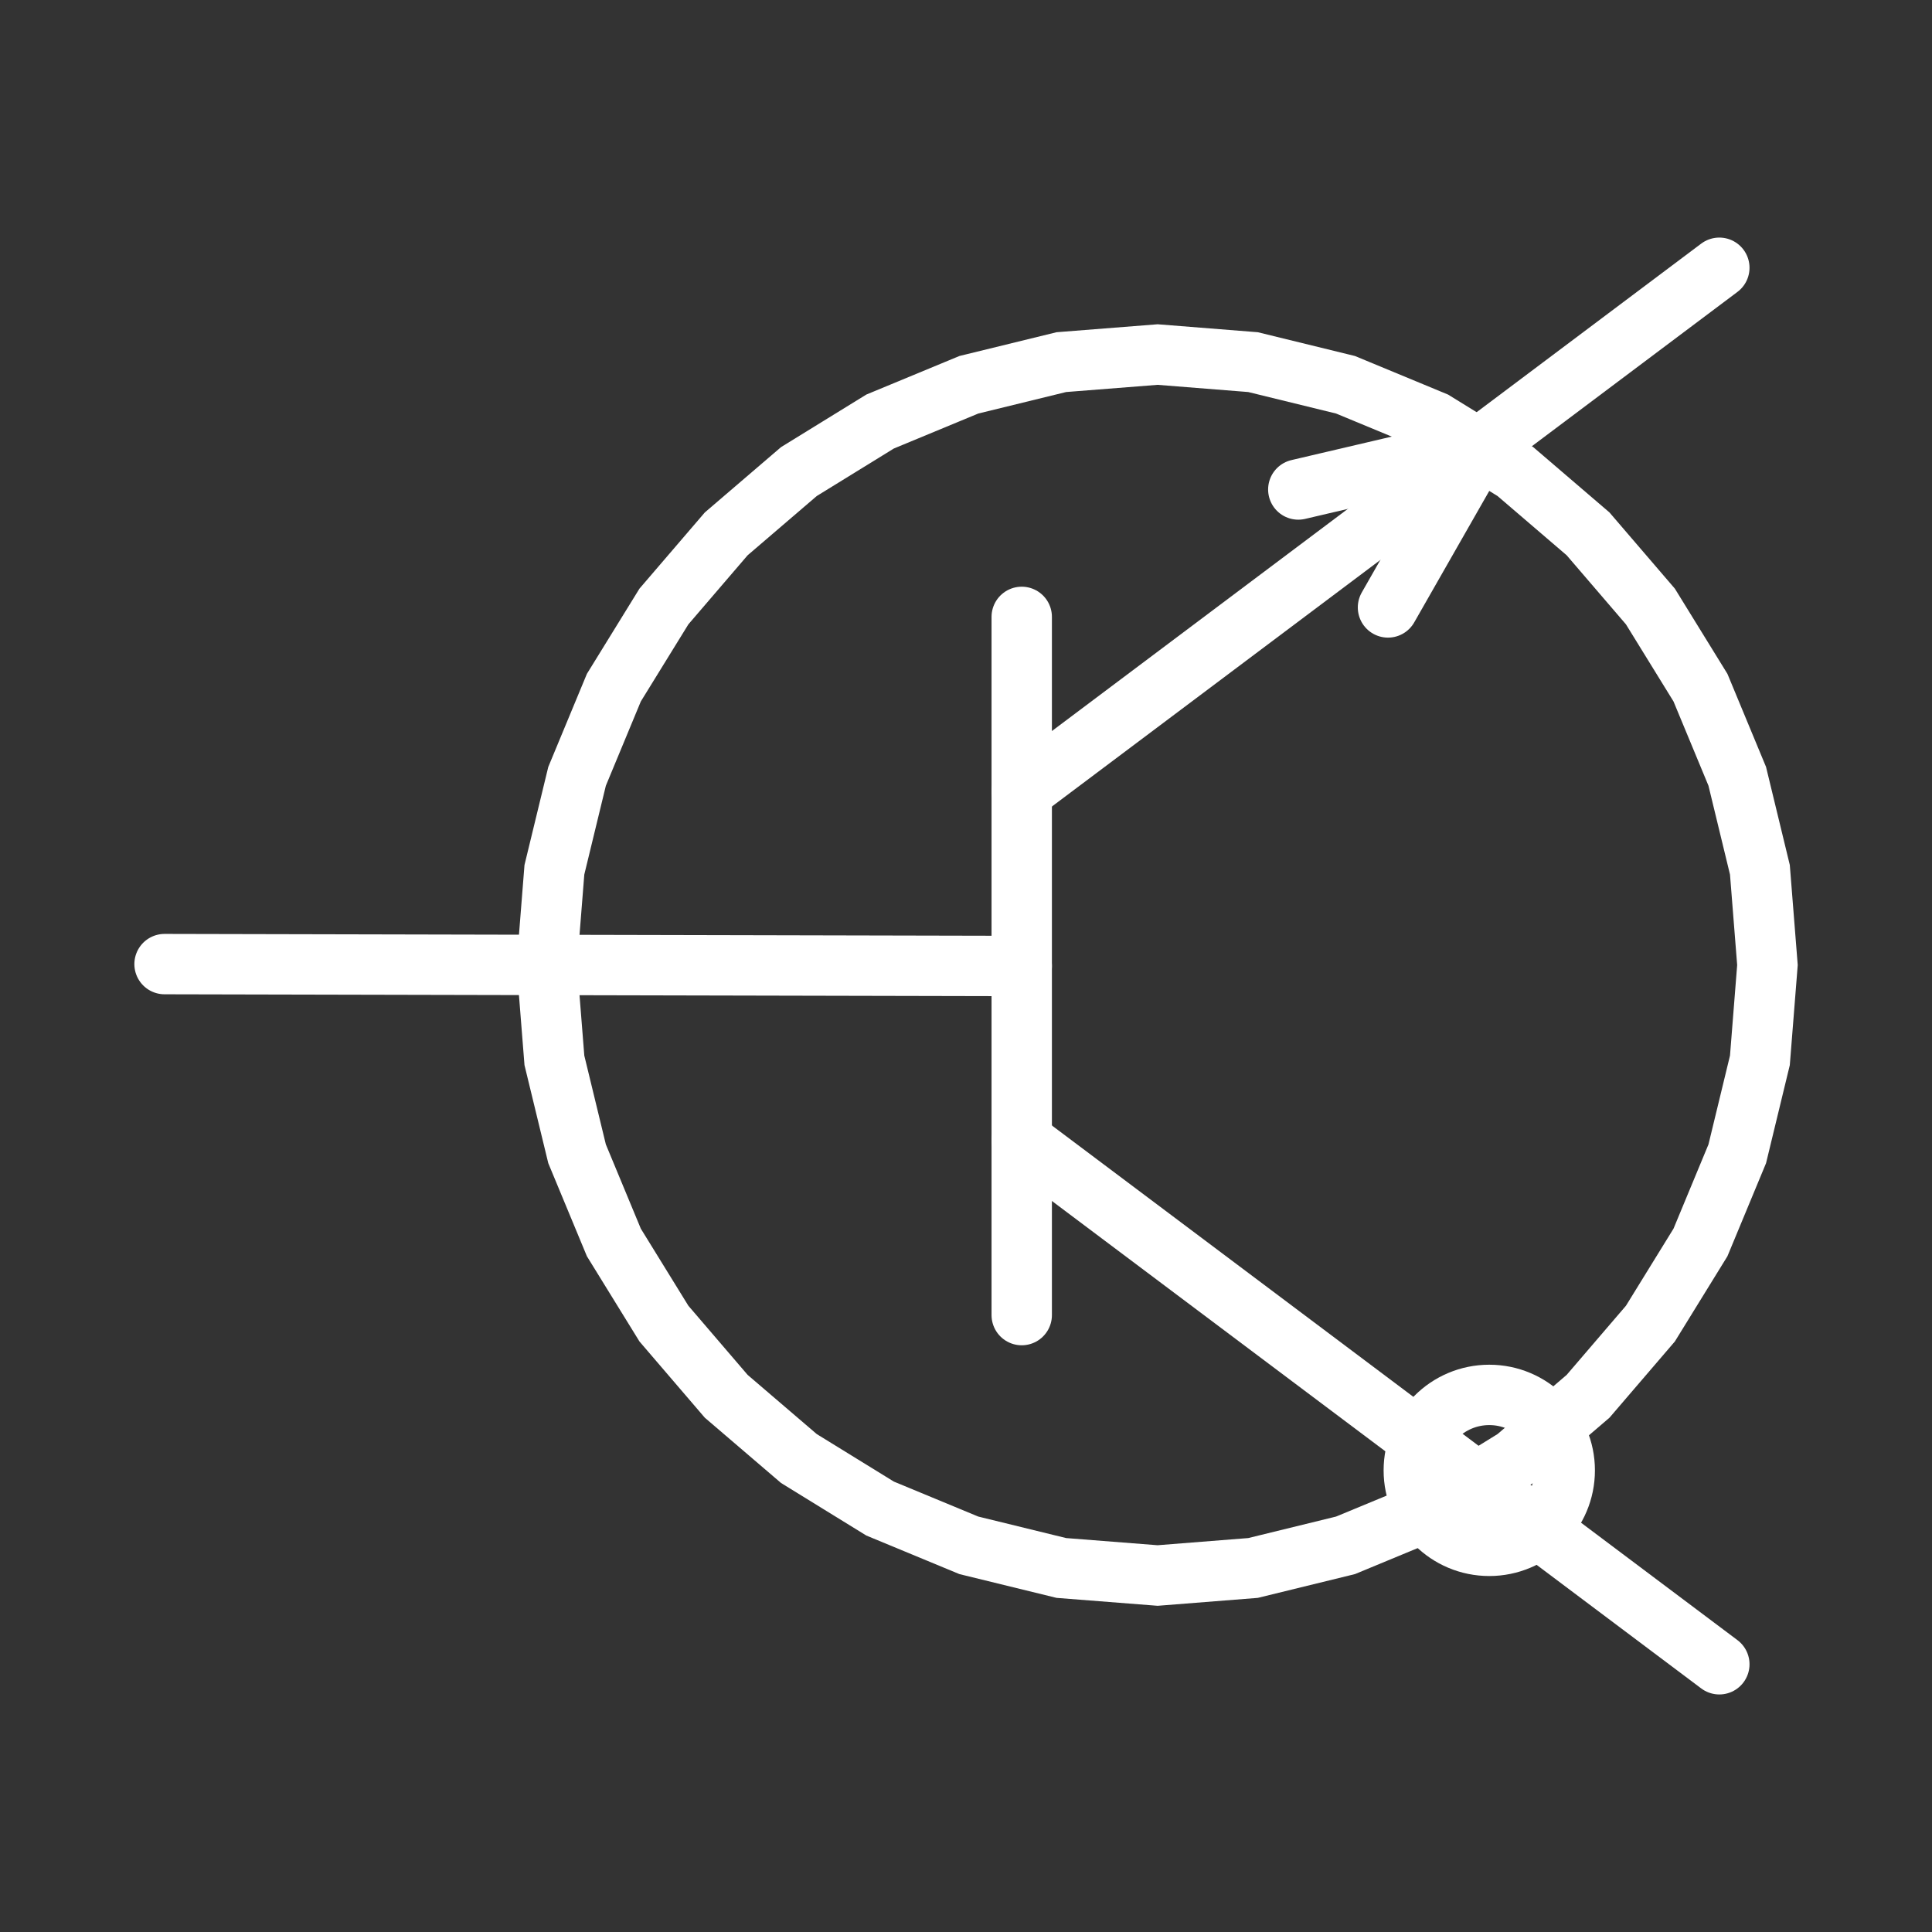  
<svg version="1.1" id="图层_1" xmlns:agg="http://www.example.com"
	 xmlns="http://www.w3.org/2000/svg" xmlns:xlink="http://www.w3.org/1999/xlink" x="0px" y="0px" width="64px" height="64px"
	 viewBox="0 0 64 64" enable-background="new 0 0 64 64" xml:space="preserve">
<rect x="0" y="0" width="64" height="64" fill="#333333" stroke="none"/>
<line fill="none" stroke="#FFFFFFE6" stroke-width="2" stroke-linecap="round" stroke-miterlimit="10" x1="33.846" y1="20.435" x2="33.846" y2="43.564"/>
<line fill="none" stroke="#FFFFFFE6" stroke-width="2" stroke-linecap="round" stroke-miterlimit="10" x1="33.846" y1="32" x2="5.451" y2="31.937"/>
<line fill="none" stroke="#FFFFFFE6" stroke-width="2" stroke-linecap="round" stroke-miterlimit="10" x1="56.955" y1="8.87" x2="33.846" y2="26.217"/>
<line fill="none" stroke="#FFFFFFE6" stroke-width="2" stroke-linecap="round" stroke-miterlimit="10" x1="33.846" y1="37.783" x2="56.955" y2="55.131"/>
<polygon fill="none" stroke="#FFFFFFE6" stroke-width="2" stroke-linecap="round" stroke-miterlimit="10" points="58.549,31.968 
	58.299,28.812 57.549,25.717 56.33,22.779 54.672,20.091 52.607,17.685 50.199,15.621 47.512,13.964 44.572,12.746 41.508,11.996 
	38.348,11.745 35.158,11.996 32.094,12.746 29.154,13.964 26.465,15.621 24.057,17.685 21.993,20.091 20.335,22.779 19.116,25.717 
	18.365,28.812 18.115,31.968 18.365,35.125 19.116,38.221 20.335,41.158 21.993,43.846 24.057,46.254 26.465,48.316 29.154,49.973 
	32.094,51.191 35.158,51.941 38.348,52.191 41.508,51.941 44.572,51.191 47.512,49.973 50.199,48.316 52.607,46.254 54.672,43.846 
	56.33,41.158 57.549,38.221 58.299,35.125 "/>
<line fill="none" stroke="#FFFFFFE6" stroke-width="2" stroke-linecap="round" stroke-miterlimit="10" x1="49.012" y1="14.809" x2="43.008" y2="16.215"/>
<line fill="none" stroke="#FFFFFFE6" stroke-width="2" stroke-linecap="round" stroke-miterlimit="10" x1="49.012" y1="14.809" x2="45.979" y2="20.122"/>
<polygon fill="#FFFFFFE6" points="47.354,47.504 46.854,48.254 48.98,49.16 "/>
<polygon fill="#FFFFFFE6" points="46.854,48.254 46.666,49.16 48.98,49.16 "/>
<circle fill="none" stroke="#FFFFFFE6" stroke-width="2" stroke-linecap="round" stroke-miterlimit="10" cx="49.334" cy="48.708" r="2.5"/>
</svg>
